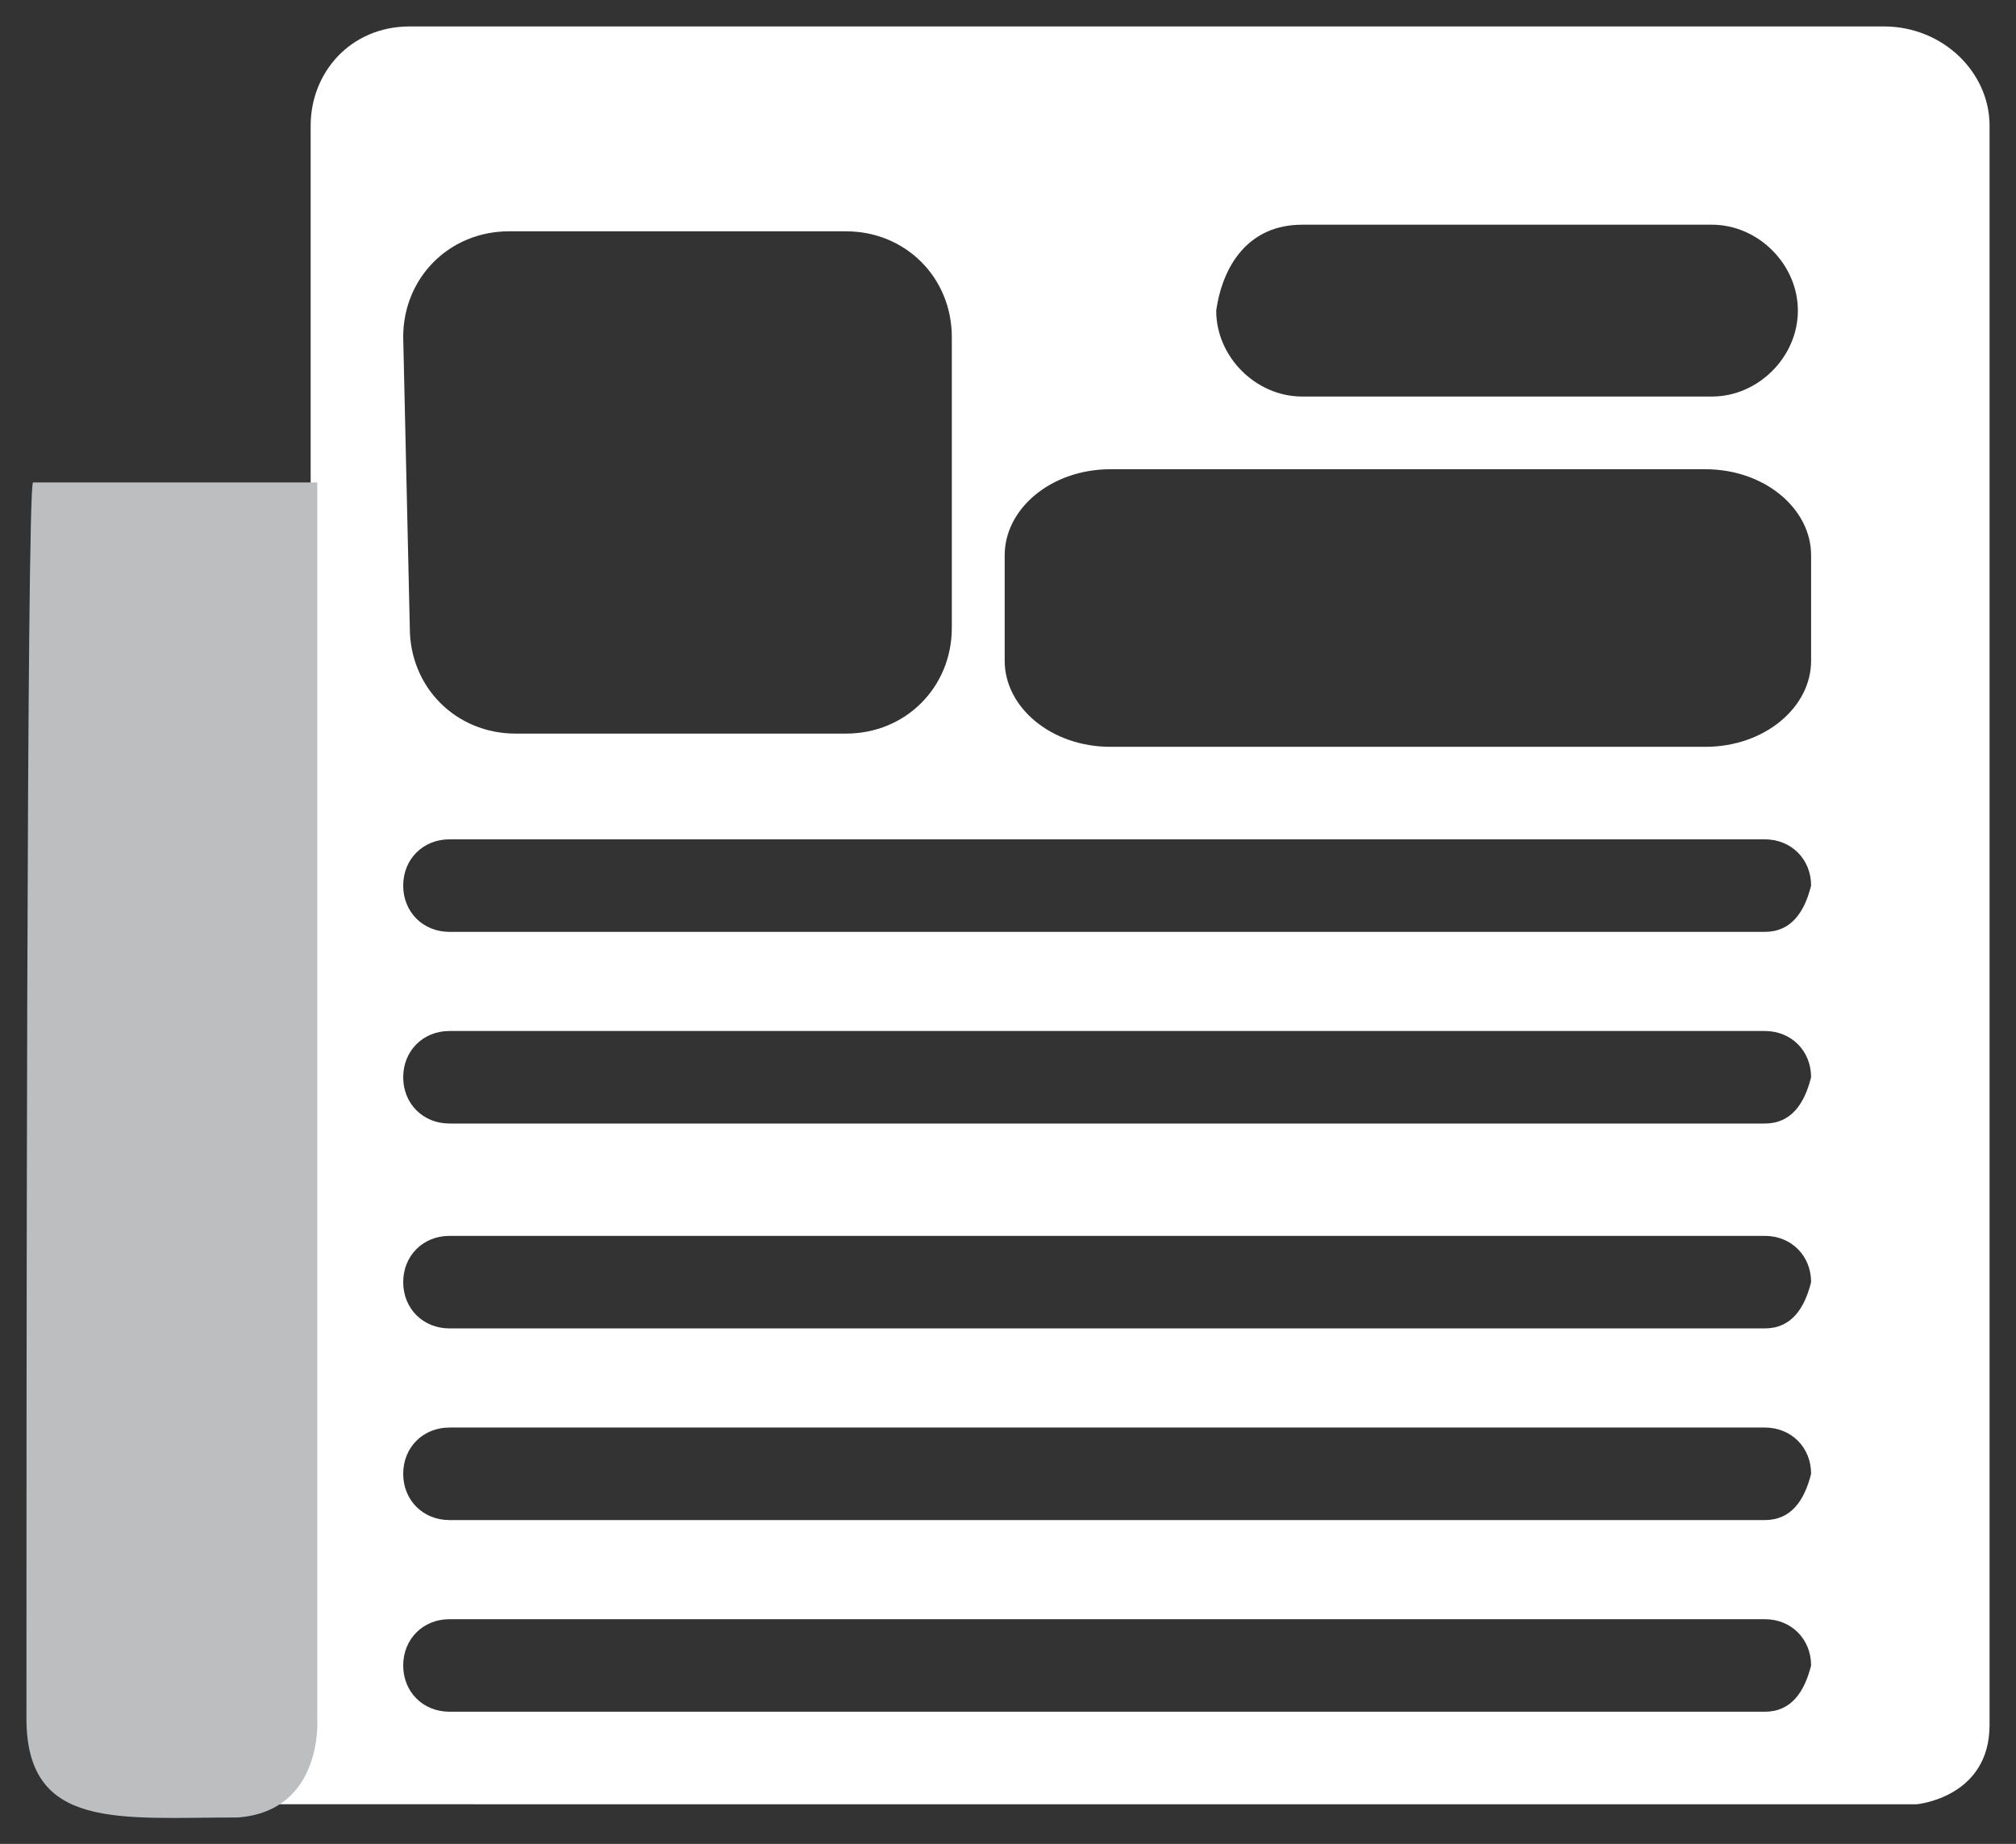<?xml version="1.0" encoding="utf-8"?>
<!-- Generator: Adobe Illustrator 22.0.1, SVG Export Plug-In . SVG Version: 6.00 Build 0)  -->
<svg version="1.1" id="Layer_1" xmlns="http://www.w3.org/2000/svg" xmlns:xlink="http://www.w3.org/1999/xlink" x="0px" y="0px"
	 viewBox="0 0 30.5 27.9" style="enable-background:new 0 0 30.5 27.9;" xml:space="preserve">
<rect x="0" y="0" width="30.5" height="27.9" fill="#333333" stroke="none"/>
<style type="text/css">
	.st0{fill:#FFFFFF;}
	.st1{fill:#BCBEC0;}
</style>
<g>
	<path class="st0" d="M28.5,0.4H6.2c-0.9,0-1.5,0.7-1.5,1.5v23.7c0,2.2-3,1.6-3,1.7H29c0,0,1.1-0.1,1.1-1.2c0-0.5,0,0.2,0,0.2V1.9
		C30.1,1.1,29.4,0.4,28.5,0.4z M19.7,3.4h6.2c0.7,0,1.3,0.6,1.3,1.3s-0.6,1.3-1.3,1.3h-6.2c-0.7,0-1.3-0.6-1.3-1.3
		C18.5,4,18.9,3.4,19.7,3.4z M6.1,5.1c0-0.9,0.7-1.6,1.6-1.6h5.1c0.9,0,1.6,0.7,1.6,1.6v4.4c0,0.9-0.7,1.6-1.6,1.6H7.8
		c-0.9,0-1.6-0.7-1.6-1.6L6.1,5.1z M15.2,8.4c0-0.7,0.7-1.3,1.6-1.3h9c0.9,0,1.6,0.6,1.6,1.3V10c0,0.7-0.7,1.3-1.6,1.3h-9
		c-0.9,0-1.6-0.6-1.6-1.3C15.2,10,15.2,8.4,15.2,8.4z M26.7,25.9H6.8c-0.4,0-0.7-0.3-0.7-0.7c0-0.4,0.3-0.7,0.7-0.7h19.9
		c0.4,0,0.7,0.3,0.7,0.7C27.3,25.6,27.1,25.9,26.7,25.9z M26.7,23H6.8c-0.4,0-0.7-0.3-0.7-0.7c0-0.4,0.3-0.7,0.7-0.7h19.9
		c0.4,0,0.7,0.3,0.7,0.7C27.3,22.7,27.1,23,26.7,23z M26.7,20.1H6.8c-0.4,0-0.7-0.3-0.7-0.7s0.3-0.7,0.7-0.7h19.9
		c0.4,0,0.7,0.3,0.7,0.7C27.3,19.8,27.1,20.1,26.7,20.1z M26.7,17H6.8c-0.4,0-0.7-0.3-0.7-0.7c0-0.4,0.3-0.7,0.7-0.7h19.9
		c0.4,0,0.7,0.3,0.7,0.7C27.3,16.7,27.1,17,26.7,17z M26.7,14.1H6.8c-0.4,0-0.7-0.3-0.7-0.7c0-0.4,0.3-0.7,0.7-0.7h19.9
		c0.4,0,0.7,0.3,0.7,0.7C27.3,13.8,27.1,14.1,26.7,14.1z"/>
	<path class="st1" d="M0.4,26c0,1.7,1.4,1.5,3.2,1.5C4.9,27.4,4.8,26,4.8,26V7.3H0.5C0.4,7.3,0.4,21.9,0.4,26z"/>
</g>
</svg>
